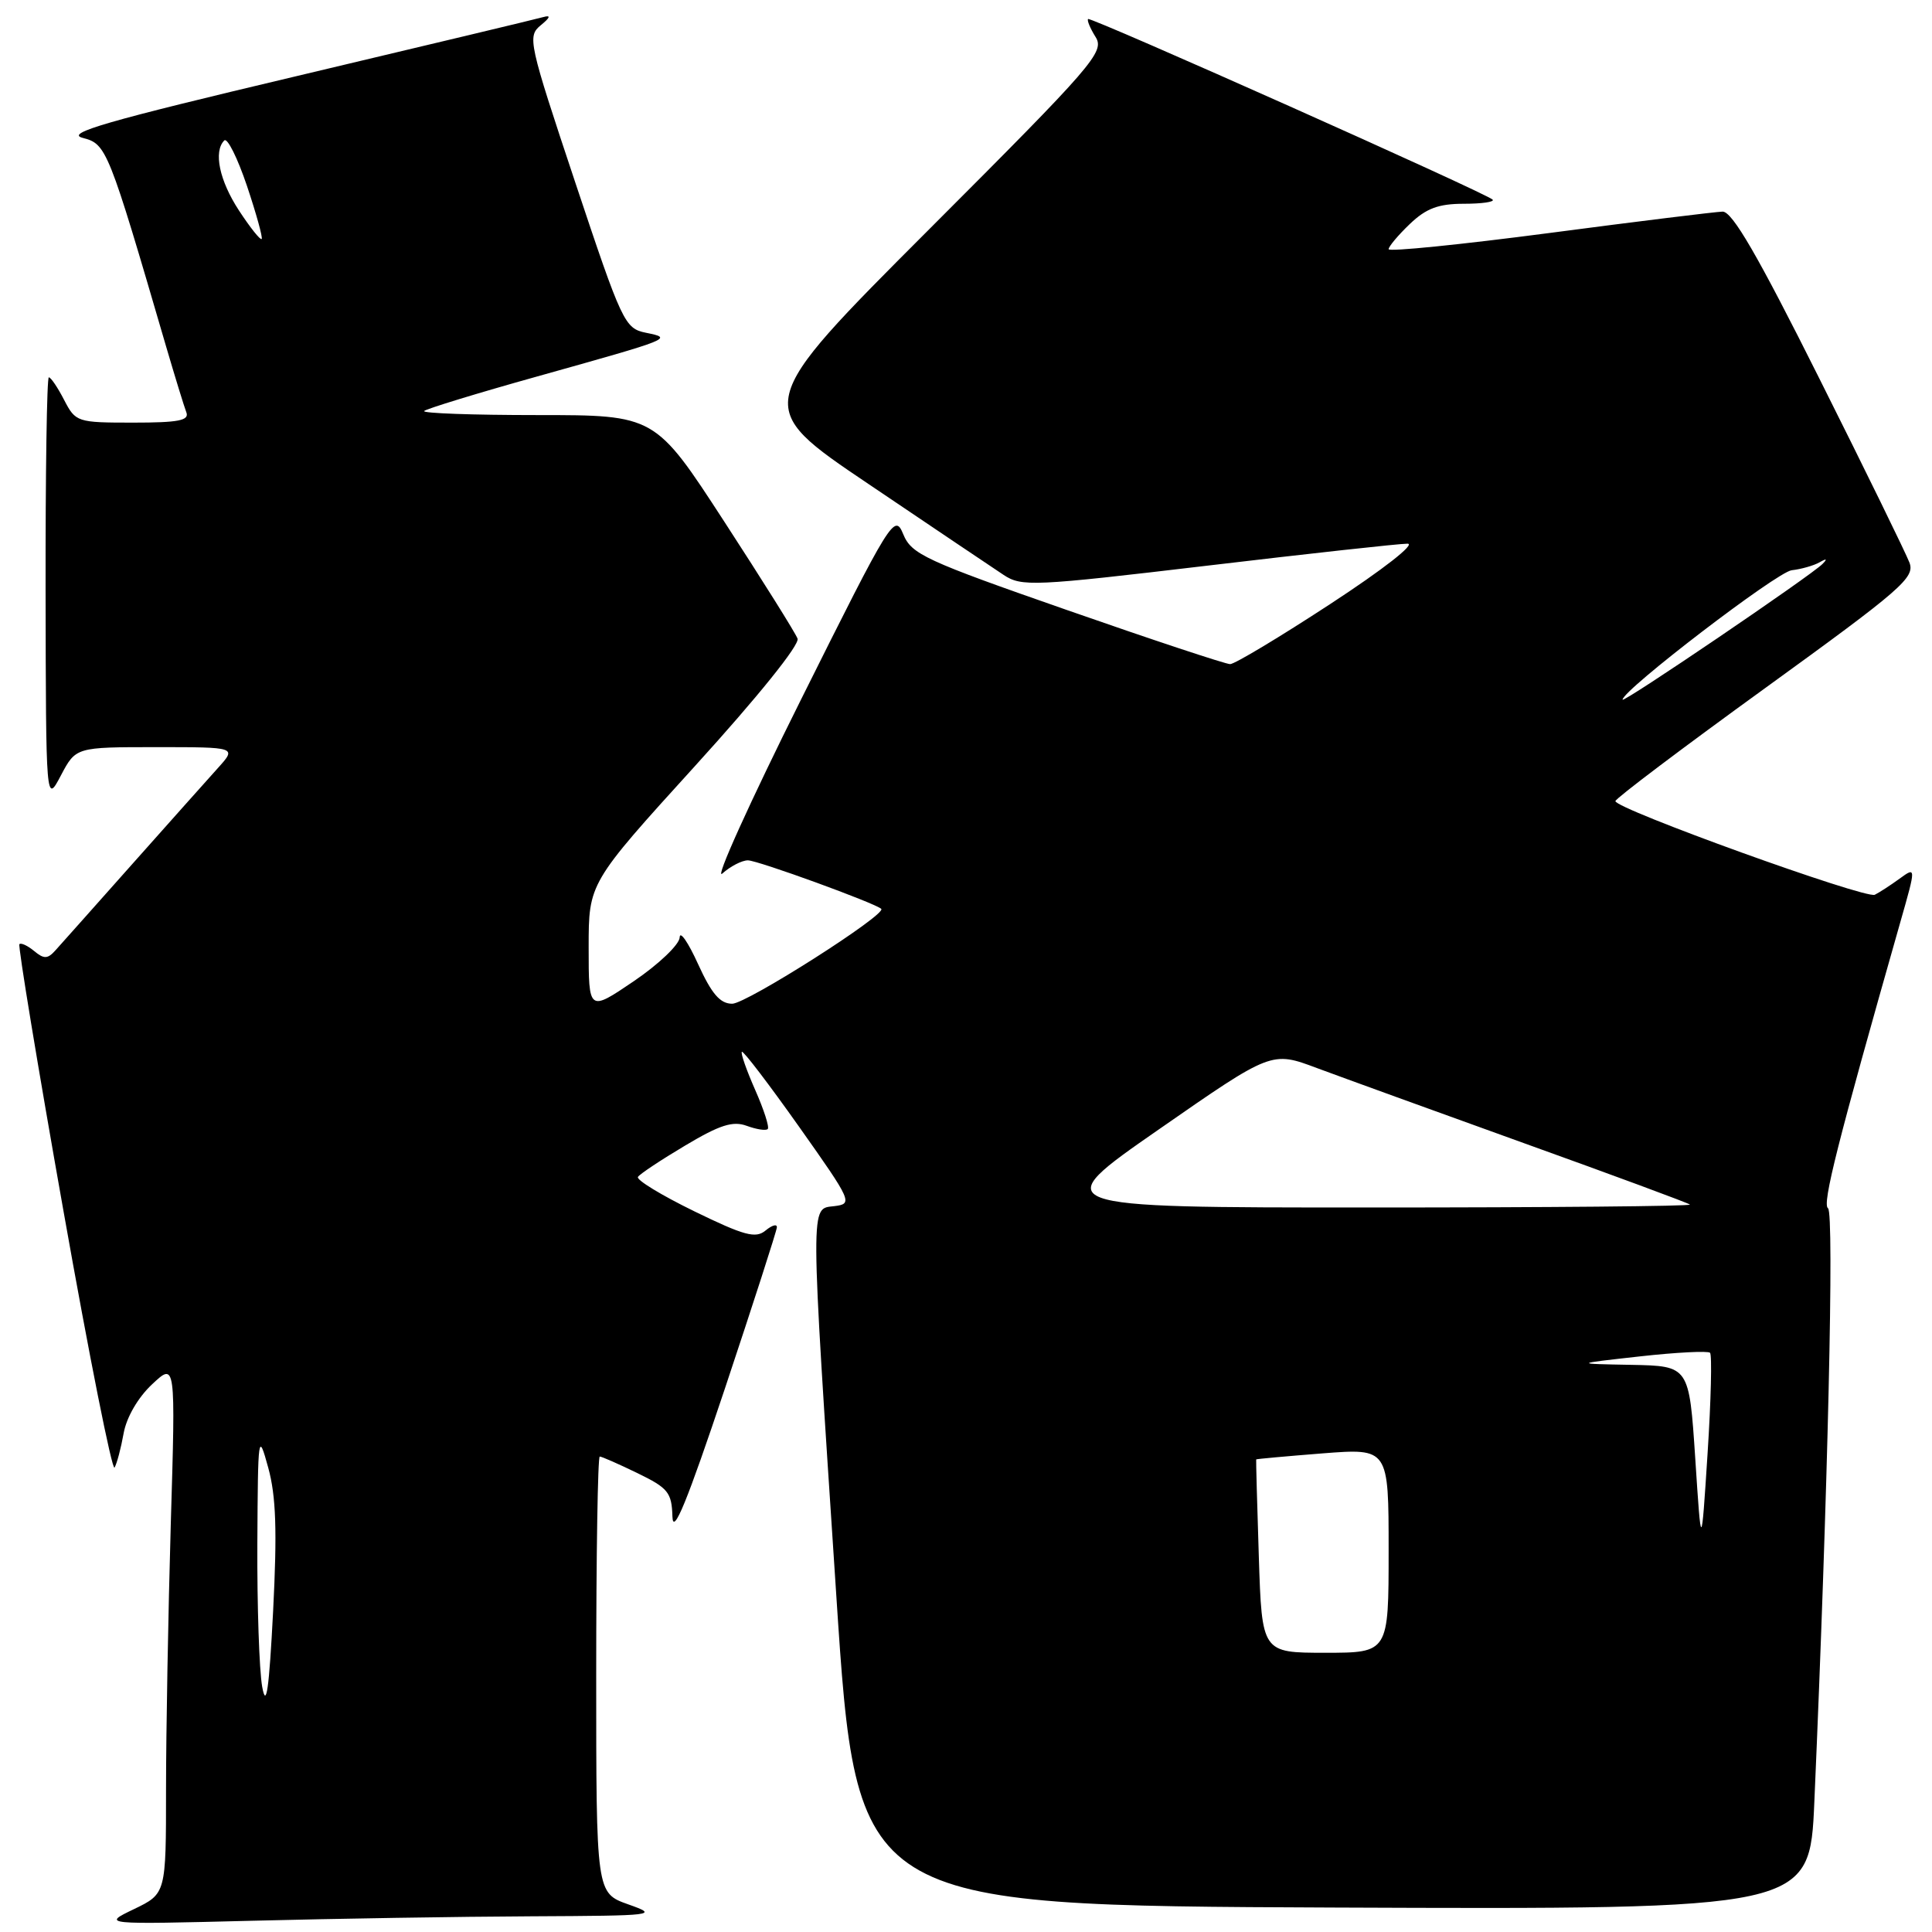 <?xml version="1.0" encoding="UTF-8" standalone="no"?>
<!DOCTYPE svg PUBLIC "-//W3C//DTD SVG 1.1//EN" "http://www.w3.org/Graphics/SVG/1.1/DTD/svg11.dtd" >
<svg xmlns="http://www.w3.org/2000/svg" xmlns:xlink="http://www.w3.org/1999/xlink" version="1.1" viewBox="0 0 256 256">
 <g >
 <path fill="currentColor"
d=" M 70.41 253.92 C 86.89 253.84 87.35 253.79 83.25 252.34 C 79.00 250.83 79.00 250.83 79.00 221.92 C 79.00 206.01 79.21 193.00 79.47 193.00 C 79.73 193.00 81.98 193.99 84.47 195.20 C 88.53 197.17 89.01 197.76 89.10 200.95 C 89.18 203.54 91.05 198.95 96.05 184.00 C 99.81 172.72 102.91 163.11 102.94 162.63 C 102.97 162.15 102.30 162.34 101.44 163.05 C 100.13 164.14 98.62 163.73 91.99 160.50 C 87.65 158.38 84.29 156.34 84.53 155.95 C 84.76 155.57 87.58 153.70 90.79 151.79 C 95.38 149.05 97.11 148.50 98.95 149.18 C 100.24 149.65 101.49 149.85 101.73 149.60 C 101.97 149.36 101.22 147.03 100.07 144.43 C 98.92 141.82 98.12 139.55 98.30 139.37 C 98.48 139.19 101.88 143.65 105.86 149.27 C 112.92 159.25 113.03 159.51 110.55 159.82 C 107.33 160.22 107.32 158.37 110.82 211.50 C 113.52 252.50 113.52 252.50 176.66 252.76 C 239.79 253.01 239.79 253.01 240.41 238.76 C 242.20 197.81 243.06 160.65 242.22 160.10 C 241.42 159.57 243.46 151.49 251.81 122.16 C 253.90 114.83 253.90 114.83 251.70 116.43 C 250.49 117.31 249.01 118.27 248.42 118.56 C 247.19 119.15 213.97 107.16 214.05 106.15 C 214.08 105.79 223.04 99.03 233.97 91.12 C 251.99 78.07 253.77 76.53 253.01 74.54 C 252.55 73.33 247.19 62.36 241.08 50.17 C 232.89 33.80 229.53 28.01 228.25 28.04 C 227.29 28.07 216.94 29.34 205.25 30.88 C 193.56 32.41 184.00 33.38 184.00 33.02 C 184.00 32.67 185.26 31.16 186.80 29.69 C 188.97 27.61 190.60 27.00 193.97 27.00 C 196.37 27.00 198.08 26.75 197.78 26.45 C 196.92 25.58 144.54 2.21 144.18 2.52 C 144.01 2.68 144.45 3.75 145.17 4.90 C 146.40 6.87 144.98 8.51 123.11 30.39 C 99.73 53.79 99.73 53.79 115.09 64.14 C 123.53 69.84 131.58 75.25 132.97 76.17 C 135.36 77.76 136.88 77.69 160.00 74.95 C 173.47 73.35 185.40 72.04 186.50 72.04 C 187.65 72.04 183.28 75.45 176.29 80.02 C 169.58 84.41 163.60 88.00 163.00 88.00 C 162.40 88.00 152.68 84.78 141.40 80.84 C 122.61 74.29 120.78 73.44 119.69 70.80 C 118.54 68.00 118.13 68.65 106.13 92.71 C 99.33 106.34 94.64 116.71 95.71 115.75 C 96.78 114.79 98.31 114.00 99.10 114.00 C 100.40 114.00 116.02 119.69 116.77 120.43 C 117.51 121.17 98.93 133.00 97.02 133.00 C 95.42 133.00 94.30 131.70 92.50 127.75 C 91.19 124.86 90.09 123.27 90.06 124.21 C 90.03 125.15 87.30 127.76 84.00 130.00 C 78.00 134.07 78.00 134.07 78.00 125.54 C 78.00 117.01 78.00 117.01 92.10 101.49 C 100.39 92.37 105.99 85.42 105.68 84.62 C 105.40 83.87 101.03 76.90 95.98 69.13 C 86.80 55.00 86.80 55.00 71.23 55.00 C 62.67 55.00 55.91 54.76 56.20 54.46 C 56.50 54.17 63.21 52.11 71.12 49.90 C 89.18 44.84 89.21 44.83 85.58 44.09 C 82.78 43.52 82.42 42.77 76.23 24.19 C 70.04 5.61 69.86 4.82 71.65 3.35 C 72.91 2.32 73.03 1.97 72.00 2.26 C 71.17 2.50 56.43 6.02 39.24 10.10 C 14.07 16.06 8.57 17.65 10.96 18.27 C 14.12 19.09 14.33 19.62 22.00 45.88 C 23.19 49.94 24.40 53.87 24.69 54.63 C 25.11 55.72 23.65 56.00 17.63 56.00 C 10.22 56.00 10.02 55.93 8.50 53.00 C 7.65 51.35 6.74 50.00 6.47 50.00 C 6.21 50.00 6.02 62.71 6.04 78.25 C 6.09 106.50 6.09 106.50 8.07 102.75 C 10.05 99.00 10.05 99.00 20.71 99.00 C 31.37 99.00 31.37 99.00 28.89 101.75 C 27.53 103.26 22.41 109.00 17.52 114.50 C 12.63 120.00 8.06 125.14 7.36 125.91 C 6.32 127.08 5.83 127.10 4.53 126.02 C 3.66 125.30 2.78 124.89 2.57 125.11 C 2.37 125.32 4.99 141.23 8.41 160.46 C 11.82 179.69 14.87 194.99 15.18 194.46 C 15.49 193.93 16.03 191.89 16.38 189.93 C 16.76 187.80 18.29 185.17 20.15 183.43 C 23.27 180.50 23.27 180.50 22.63 201.91 C 22.29 213.69 22.00 229.53 22.00 237.12 C 22.00 250.92 22.00 250.92 17.75 252.97 C 13.50 255.01 13.50 255.01 33.41 254.51 C 44.36 254.23 61.01 253.96 70.41 253.92 Z  M 34.74 223.50 C 34.35 221.30 34.06 212.75 34.10 204.50 C 34.18 190.00 34.22 189.67 35.54 194.47 C 36.58 198.24 36.73 202.86 36.19 213.47 C 35.65 223.94 35.28 226.48 34.74 223.50 Z  M 166.80 206.25 C 166.57 199.24 166.42 193.45 166.45 193.38 C 166.48 193.32 170.44 192.96 175.25 192.58 C 184.00 191.90 184.00 191.90 184.00 205.45 C 184.00 219.00 184.00 219.00 175.60 219.00 C 167.21 219.00 167.21 219.00 166.80 206.25 Z  M 224.63 193.25 C 223.82 181.00 223.82 181.00 216.16 180.85 C 208.50 180.71 208.50 180.71 217.29 179.73 C 222.13 179.19 226.31 178.98 226.59 179.25 C 226.86 179.53 226.72 185.55 226.26 192.63 C 225.43 205.50 225.43 205.50 224.63 193.25 Z  M 153.57 149.64 C 168.49 139.27 168.49 139.27 174.49 141.52 C 177.80 142.75 190.18 147.24 202.00 151.50 C 213.82 155.75 223.69 159.40 223.92 159.61 C 224.15 159.83 205.05 160.00 181.49 160.00 C 138.65 160.00 138.65 160.00 153.57 149.64 Z  M 215.00 92.71 C 215.00 91.45 235.48 75.77 237.41 75.56 C 238.66 75.42 240.32 74.95 241.10 74.51 C 242.04 73.97 242.17 74.04 241.50 74.72 C 240.02 76.24 215.00 93.22 215.00 92.71 Z  M 31.67 27.90 C 29.07 23.93 28.26 20.07 29.72 18.61 C 30.12 18.21 31.47 20.92 32.72 24.62 C 33.96 28.32 34.84 31.49 34.67 31.67 C 34.49 31.84 33.14 30.15 31.67 27.90 Z "/>
</g>
</svg>